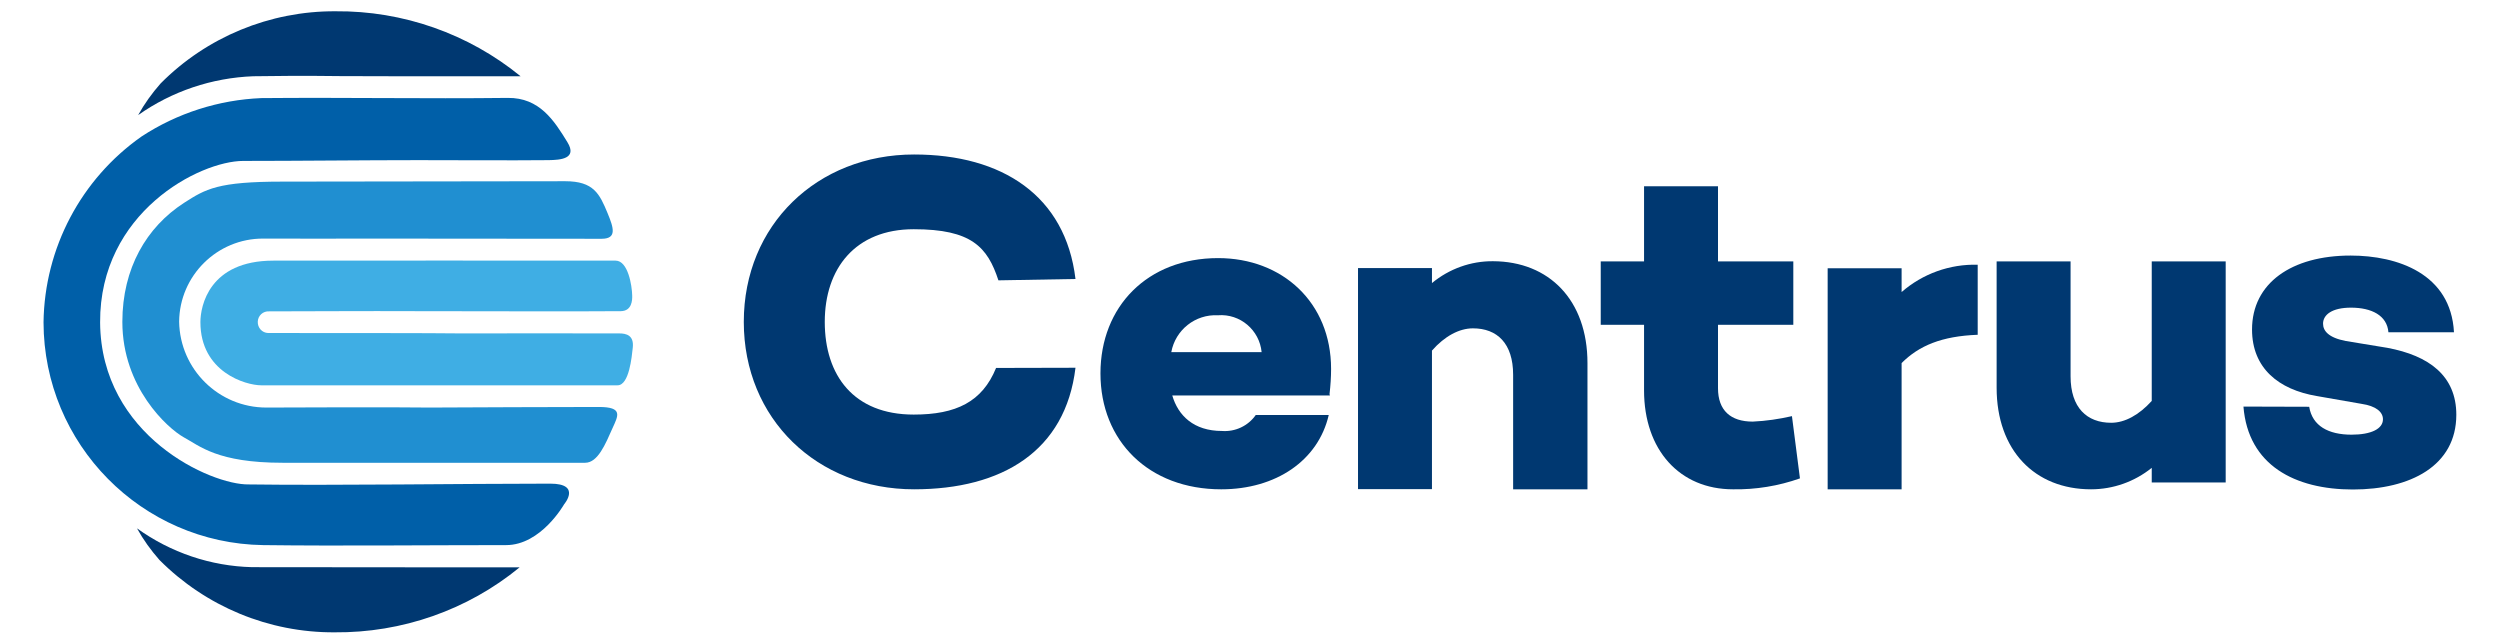 <?xml version="1.0" encoding="utf-8"?>
<!-- Generator: Adobe Illustrator 23.0.2, SVG Export Plug-In . SVG Version: 6.00 Build 0)  -->
<svg version="1.1" id="Layer_1" xmlns="http://www.w3.org/2000/svg" xmlns:xlink="http://www.w3.org/1999/xlink" x="0px" y="0px"
	 viewBox="0 0 128.13 32.99" style="enable-background:new 0 0 128.13 32.99;" xml:space="preserve">
<style type="text/css">
	.st0{fill:#005FA8;}
	.st1{fill:#208FD1;}
	.st2{fill:#3FAEE4;}
	.st3{fill:#003871;}
</style>
<g id="Grupo_4884" transform="translate(-217.279 -240.842)">
	<path id="Caminho_983" class="st0" d="M219.51,257.36c0.05-3.8,1.92-7.34,5.02-9.52c1.83-1.2,3.96-1.88,6.14-1.97
		c4.31-0.04,8.32,0.04,12.63-0.01c1.63-0.02,2.38,1.16,3.06,2.27c0.53,0.86-0.38,0.91-0.96,0.92c-2.08,0.02-4.61,0-6.69,0
		c-2.73,0-6.23,0.04-8.96,0.04c-2.24,0-7.37,2.64-7.34,8.28c0.04,5.82,5.7,8.33,7.61,8.3c4.32,0.06,11.01-0.04,15.46-0.04
		c1.62,0,0.71,1.06,0.71,1.06s-1.18,2.09-2.97,2.09c-3.96,0-8.53,0.05-12.45,0C224.54,268.69,219.52,263.61,219.51,257.36"/>
	<path id="Caminho_984" class="st1" d="M223.55,257.34c0-2.75,1.24-4.86,3.16-6.1c1.12-0.72,1.73-1.09,5.06-1.09
		c2.83,0,11.65-0.02,14.48-0.02c1.46,0,1.76,0.65,2.17,1.64c0.31,0.75,0.49,1.31-0.31,1.31c-1.37,0-10.36-0.01-11.72-0.01
		c-1.79,0-3.82,0.01-5.62,0c-2.36-0.01-4.29,1.9-4.31,4.26c0.04,2.44,2.03,4.4,4.47,4.4c0.58,0,6.42-0.03,8.37,0
		c2.83-0.01,5.75-0.03,8.67-0.03c1.26,0,0.99,0.45,0.7,1.09c-0.36,0.81-0.75,1.77-1.4,1.77h-15.51c-3.34,0-4.24-0.86-5.07-1.31
		C225.87,262.79,223.55,260.7,223.55,257.34"/>
	<path id="Caminho_985" class="st2" d="M227.55,257.35c0-0.81,0.44-3.15,3.74-3.15c2.52,0,14.99-0.01,17.54,0
		c0.64,0,0.84,1.29,0.85,1.78c0.01,0.26-0.02,0.8-0.58,0.81c-1.22,0.02-9.32,0-10.53,0c-1.59,0-2.35-0.01-3.95,0
		c-0.83,0-2.77,0.01-3.55,0.01c-0.31-0.02-0.57,0.22-0.58,0.53s0.22,0.57,0.53,0.58c2.62,0,8.66,0,9.89,0.02c2.52-0.01,5.5,0,8.11,0
		c0.36,0,0.76,0.1,0.69,0.73c-0.05,0.45-0.18,1.93-0.78,1.93l-18.26,0C229.87,260.59,227.55,259.91,227.55,257.35"/>
	<path id="Caminho_986" class="st3" d="M234.48,241.42c3.45-0.03,6.81,1.15,9.48,3.33h-6.44c-5.27,0-3.23-0.05-7.26,0
		c-2.12,0.08-4.17,0.77-5.9,1.99c0.32-0.58,0.71-1.12,1.15-1.62C227.87,242.74,231.11,241.4,234.48,241.42"/>
	<path id="Caminho_987" class="st3" d="M234.43,273.25c3.45,0.03,6.81-1.14,9.48-3.33c0,0-2.4,0-2.77,0
		c-3.74,0-6.81-0.01-10.94-0.01c-2.12-0.05-4.18-0.75-5.9-1.99c0.32,0.58,0.71,1.12,1.15,1.62
		C227.83,271.93,231.06,273.27,234.43,273.25"/>
	<path id="Caminho_988" class="st3" d="M268.33,259.7l4.07-0.01c-0.51,4.27-3.76,6.23-8.27,6.23c-4.97,0-8.73-3.61-8.73-8.58
		s3.76-8.58,8.73-8.58c4.51,0,7.76,2.11,8.27,6.38l-3.95,0.07c-0.56-1.71-1.38-2.62-4.34-2.62c-2.99,0-4.56,2.01-4.56,4.75
		c0,2.74,1.48,4.75,4.56,4.75C266.28,262.09,267.62,261.44,268.33,259.7"/>
	<path id="Caminho_989" class="st3" d="M285.42,261.04l0.02,0.07h-8.08c0.3,1.03,1.1,1.82,2.55,1.82c0.68,0.05,1.34-0.26,1.73-0.82
		h3.74c-0.54,2.34-2.71,3.81-5.51,3.81c-3.72,0-6.19-2.48-6.19-5.94c0-3.43,2.41-5.91,6.03-5.91c3.29,0,5.79,2.27,5.79,5.68
		C285.5,260.18,285.47,260.61,285.42,261.04 M277.31,258.89h4.63c-0.11-1.13-1.1-1.98-2.24-1.89
		C278.54,256.94,277.52,257.75,277.31,258.89"/>
	<path id="Caminho_990" class="st3" d="M298.64,259.45v6.47h-3.81v-5.87c0-1.61-0.82-2.38-2.06-2.38c-0.7,0-1.45,0.4-2.1,1.14v7.1
		h-3.79v-11.33h3.79v0.77c0.88-0.73,1.99-1.13,3.13-1.12C296.68,254.24,298.64,256.23,298.64,259.45"/>
	<path id="Caminho_991" class="st3" d="M309.53,265.36c-1.1,0.39-2.27,0.58-3.43,0.56c-2.73,0-4.56-2.01-4.56-5.07v-3.36h-2.22
		v-3.25h2.22v-3.85h3.79v3.85h3.86v3.25h-3.86v3.25c0,1.14,0.65,1.71,1.78,1.71c0.68-0.03,1.35-0.13,2.01-0.28L309.53,265.36z"/>
	<path id="Caminho_992" class="st3" d="M318.64,258c-1.85,0.07-3.01,0.56-3.9,1.45v6.47h-3.79v-11.33h3.79v1.22
		c1.08-0.94,2.47-1.44,3.9-1.4L318.64,258z"/>
	<path id="Caminho_993" class="st3" d="M335.63,261.69c0.16,0.98,0.98,1.43,2.17,1.43c1.01,0,1.61-0.3,1.61-0.79
		c0-0.37-0.35-0.68-1.1-0.79l-2.29-0.4c-1.96-0.33-3.32-1.43-3.32-3.41c0-2.38,2.03-3.79,5.05-3.79c2.41,0,5.14,0.93,5.3,3.93h-3.36
		c-0.07-0.86-0.86-1.26-1.92-1.26c-0.98,0-1.43,0.37-1.43,0.82c0,0.37,0.28,0.72,1.17,0.89l2.13,0.35c2.13,0.4,3.53,1.43,3.53,3.43
		c0,2.62-2.36,3.83-5.3,3.83c-2.97,0-5.37-1.24-5.61-4.25L335.63,261.69z"/>
	<path id="Caminho_994" class="st3" d="M331.35,265.57h-3.79v-0.75c-0.88,0.71-1.98,1.1-3.11,1.1c-2.88,0-4.84-1.99-4.84-5.21v-6.47
		h3.79v5.89c0,1.61,0.84,2.38,2.08,2.38c0.7,0,1.43-0.4,2.08-1.12v-7.15h3.79L331.35,265.57z"/>
</g>
</svg>
